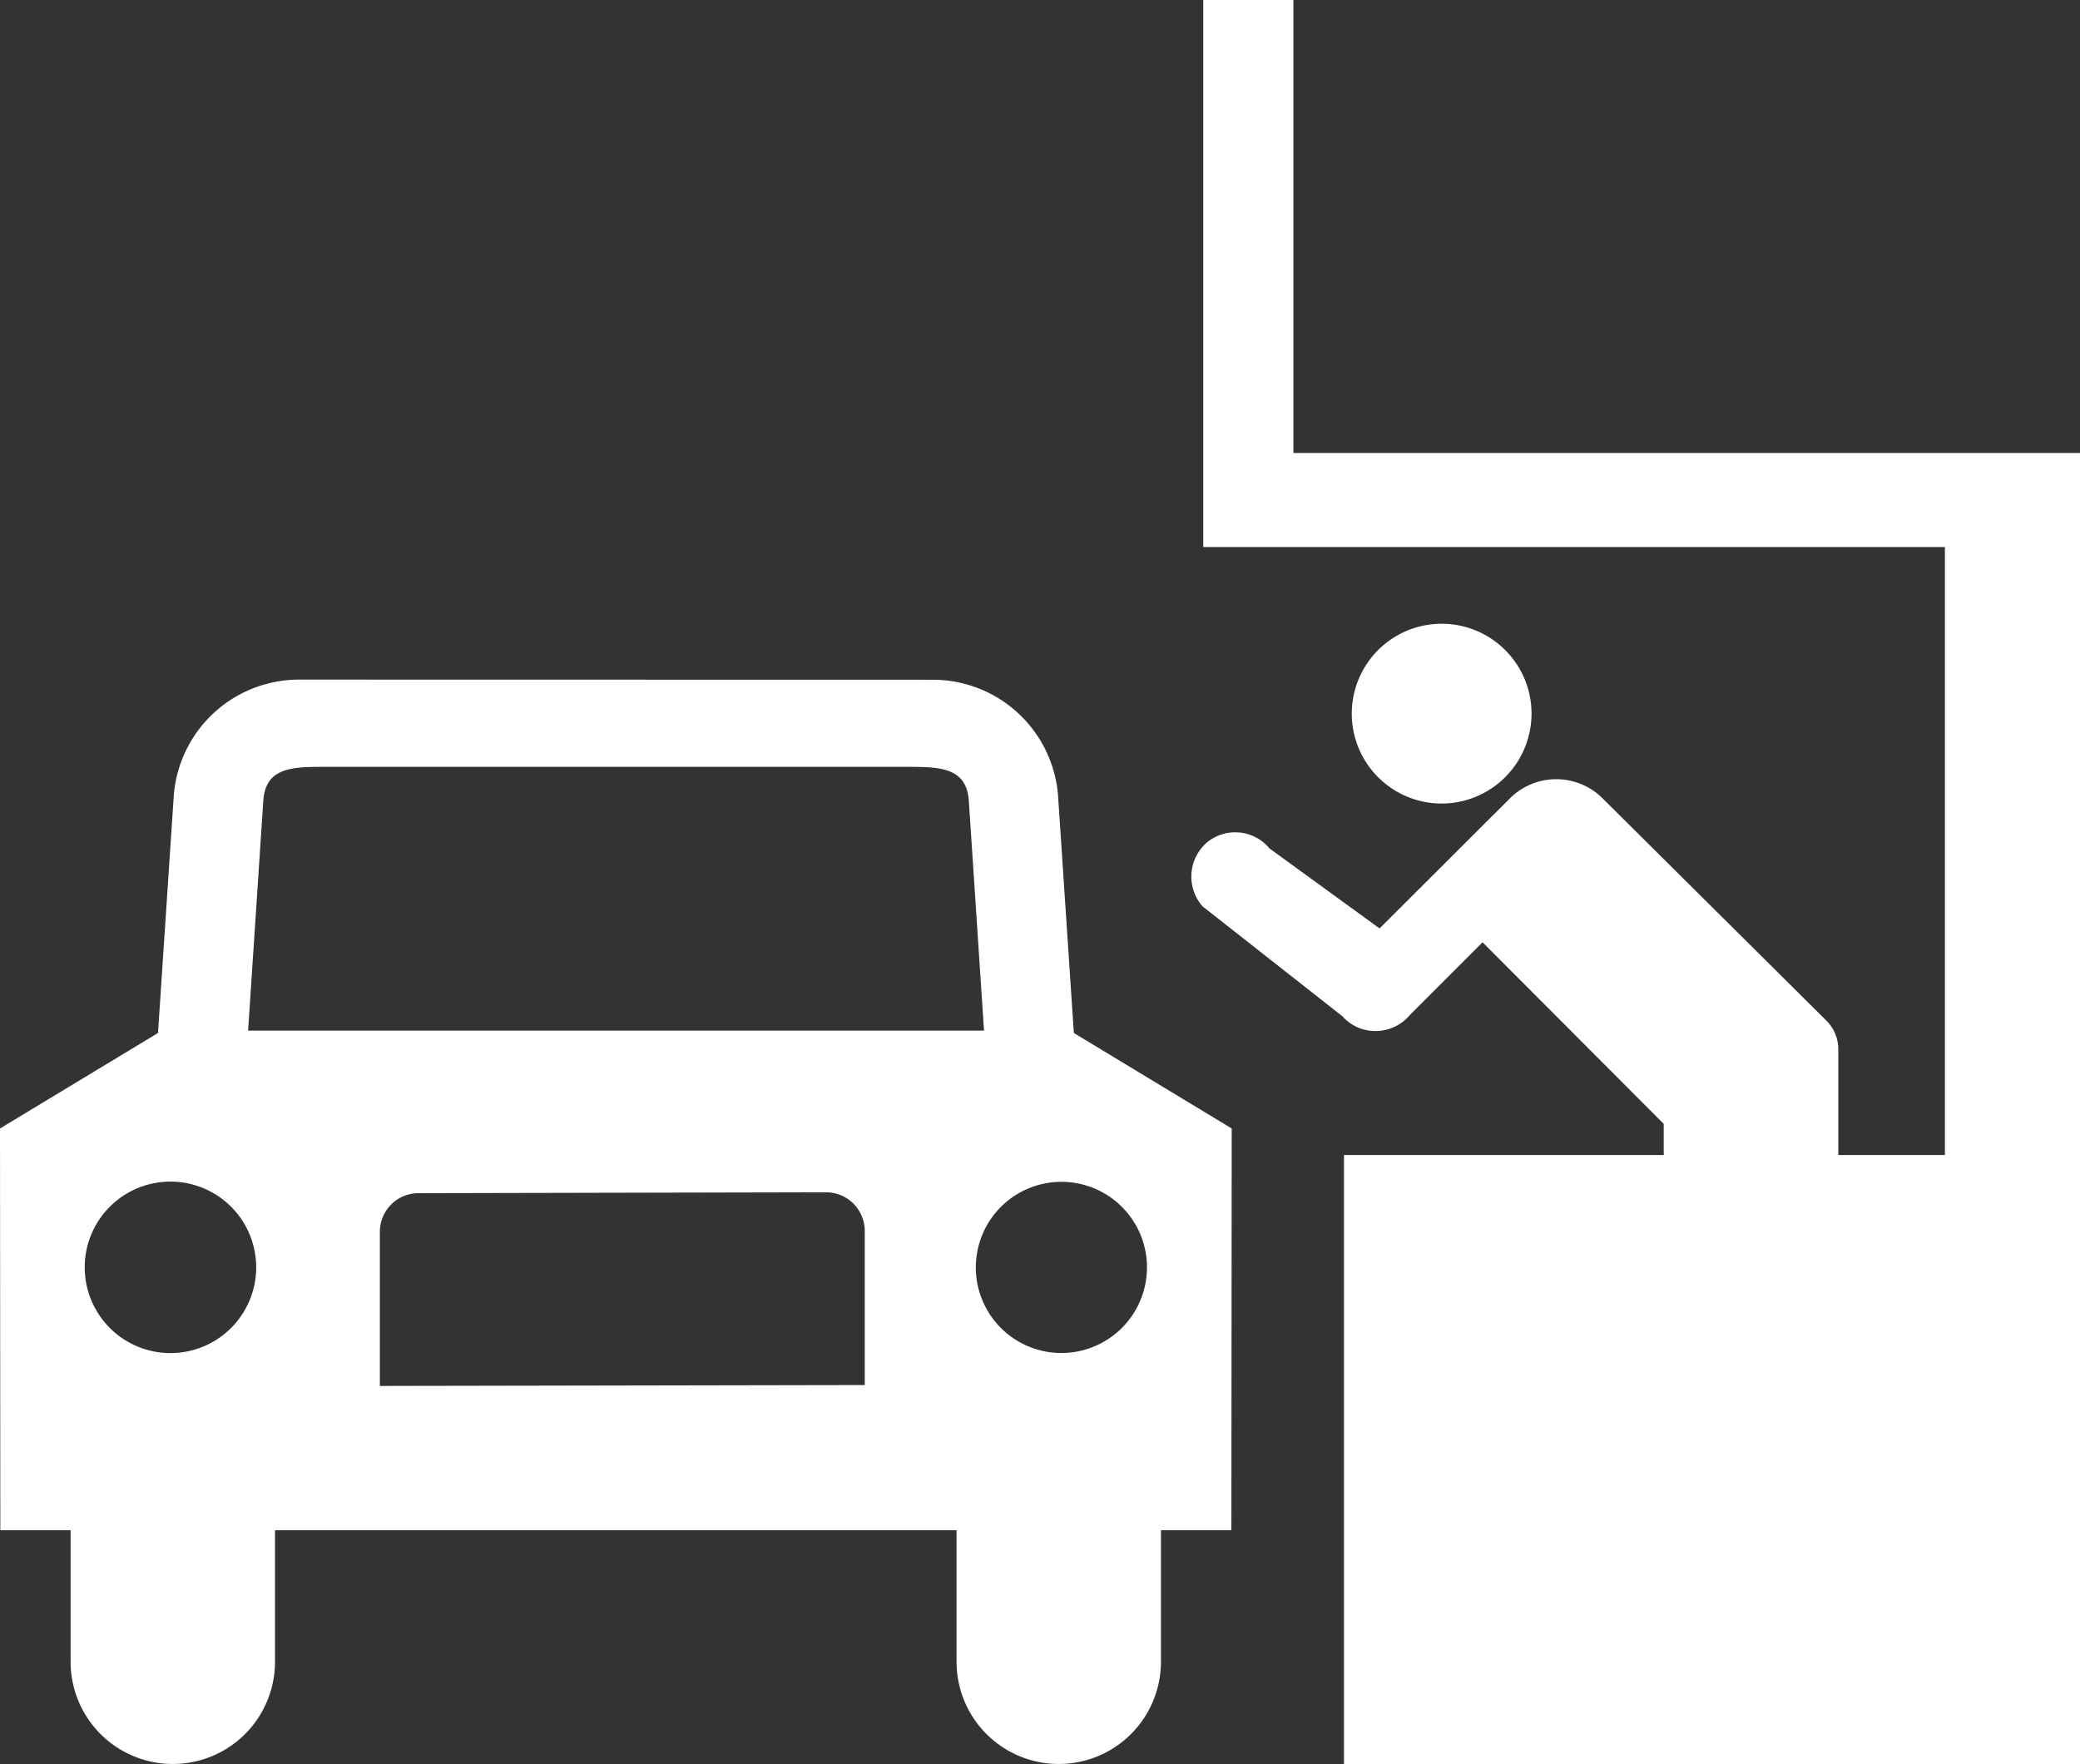 <svg xmlns="http://www.w3.org/2000/svg" width="81.806" height="69.385" viewBox="0 0 81.806 69.385"><rect x="0" y="0" width="81.806" height="69.385" fill="#333333" stroke="none"/><defs><style>.a{fill:#fff;}</style></defs><g transform="translate(0 0)"><g transform="translate(0 26.731)"><path class="a" d="M38.676,37.908l-.6-9.079c-.114-1.317-1.215-1.295-2.558-1.295H12.887c-1.342,0-2.443-.024-2.554,1.295l-.6,9.079Zm6.41,9.3a3.366,3.366,0,1,0-3.365,3.378A3.368,3.368,0,0,0,45.085,47.212Zm-11.1,4.638,0-6.059a1.523,1.523,0,0,0-1.518-1.522L16.43,44.3a1.519,1.519,0,0,0-1.515,1.52l0,6.061ZM6.675,50.589a3.372,3.372,0,1,0-3.368-3.378A3.373,3.373,0,0,0,6.675,50.589ZM36.667,24.108a4.942,4.942,0,0,1,4.919,4.53L42.209,38l6.209,3.756-.013,15.8H45.635l0,5.172a4.019,4.019,0,1,1-8.039,0l0-5.172H10.791l0,5.172a4.019,4.019,0,1,1-8.039,0l0-5.172H-.012l-.013-15.8L6.189,38l.623-9.367a4.943,4.943,0,0,1,4.914-4.53Z" transform="translate(0.025 -24.108)"/></g><g transform="translate(46.857)"><path class="a" d="M39.816,26.283a3.535,3.535,0,1,0-3.533,3.545A3.54,3.54,0,0,0,39.816,26.283Z" transform="translate(-26.438 1.772)"/><path class="a" d="M32.869,25.446V7.631H29.324V29.145H58.492v23.91H54.3V48.9a1.594,1.594,0,0,0-.469-1.132L45.03,39.028a2.579,2.579,0,0,0-3.645,0l-5.127,5.115-4.332-3.149a1.746,1.746,0,0,0-2.469-.222,1.777,1.777,0,0,0-.164,2.5L34.8,47.6a1.725,1.725,0,0,0,1.3.578,1.768,1.768,0,0,0,1.36-.641l2.849-2.849,7.125,7.141v1.226H34.859V77.016H63.806V25.446Z" transform="translate(-28.857 -7.631)"/></g></g></svg>